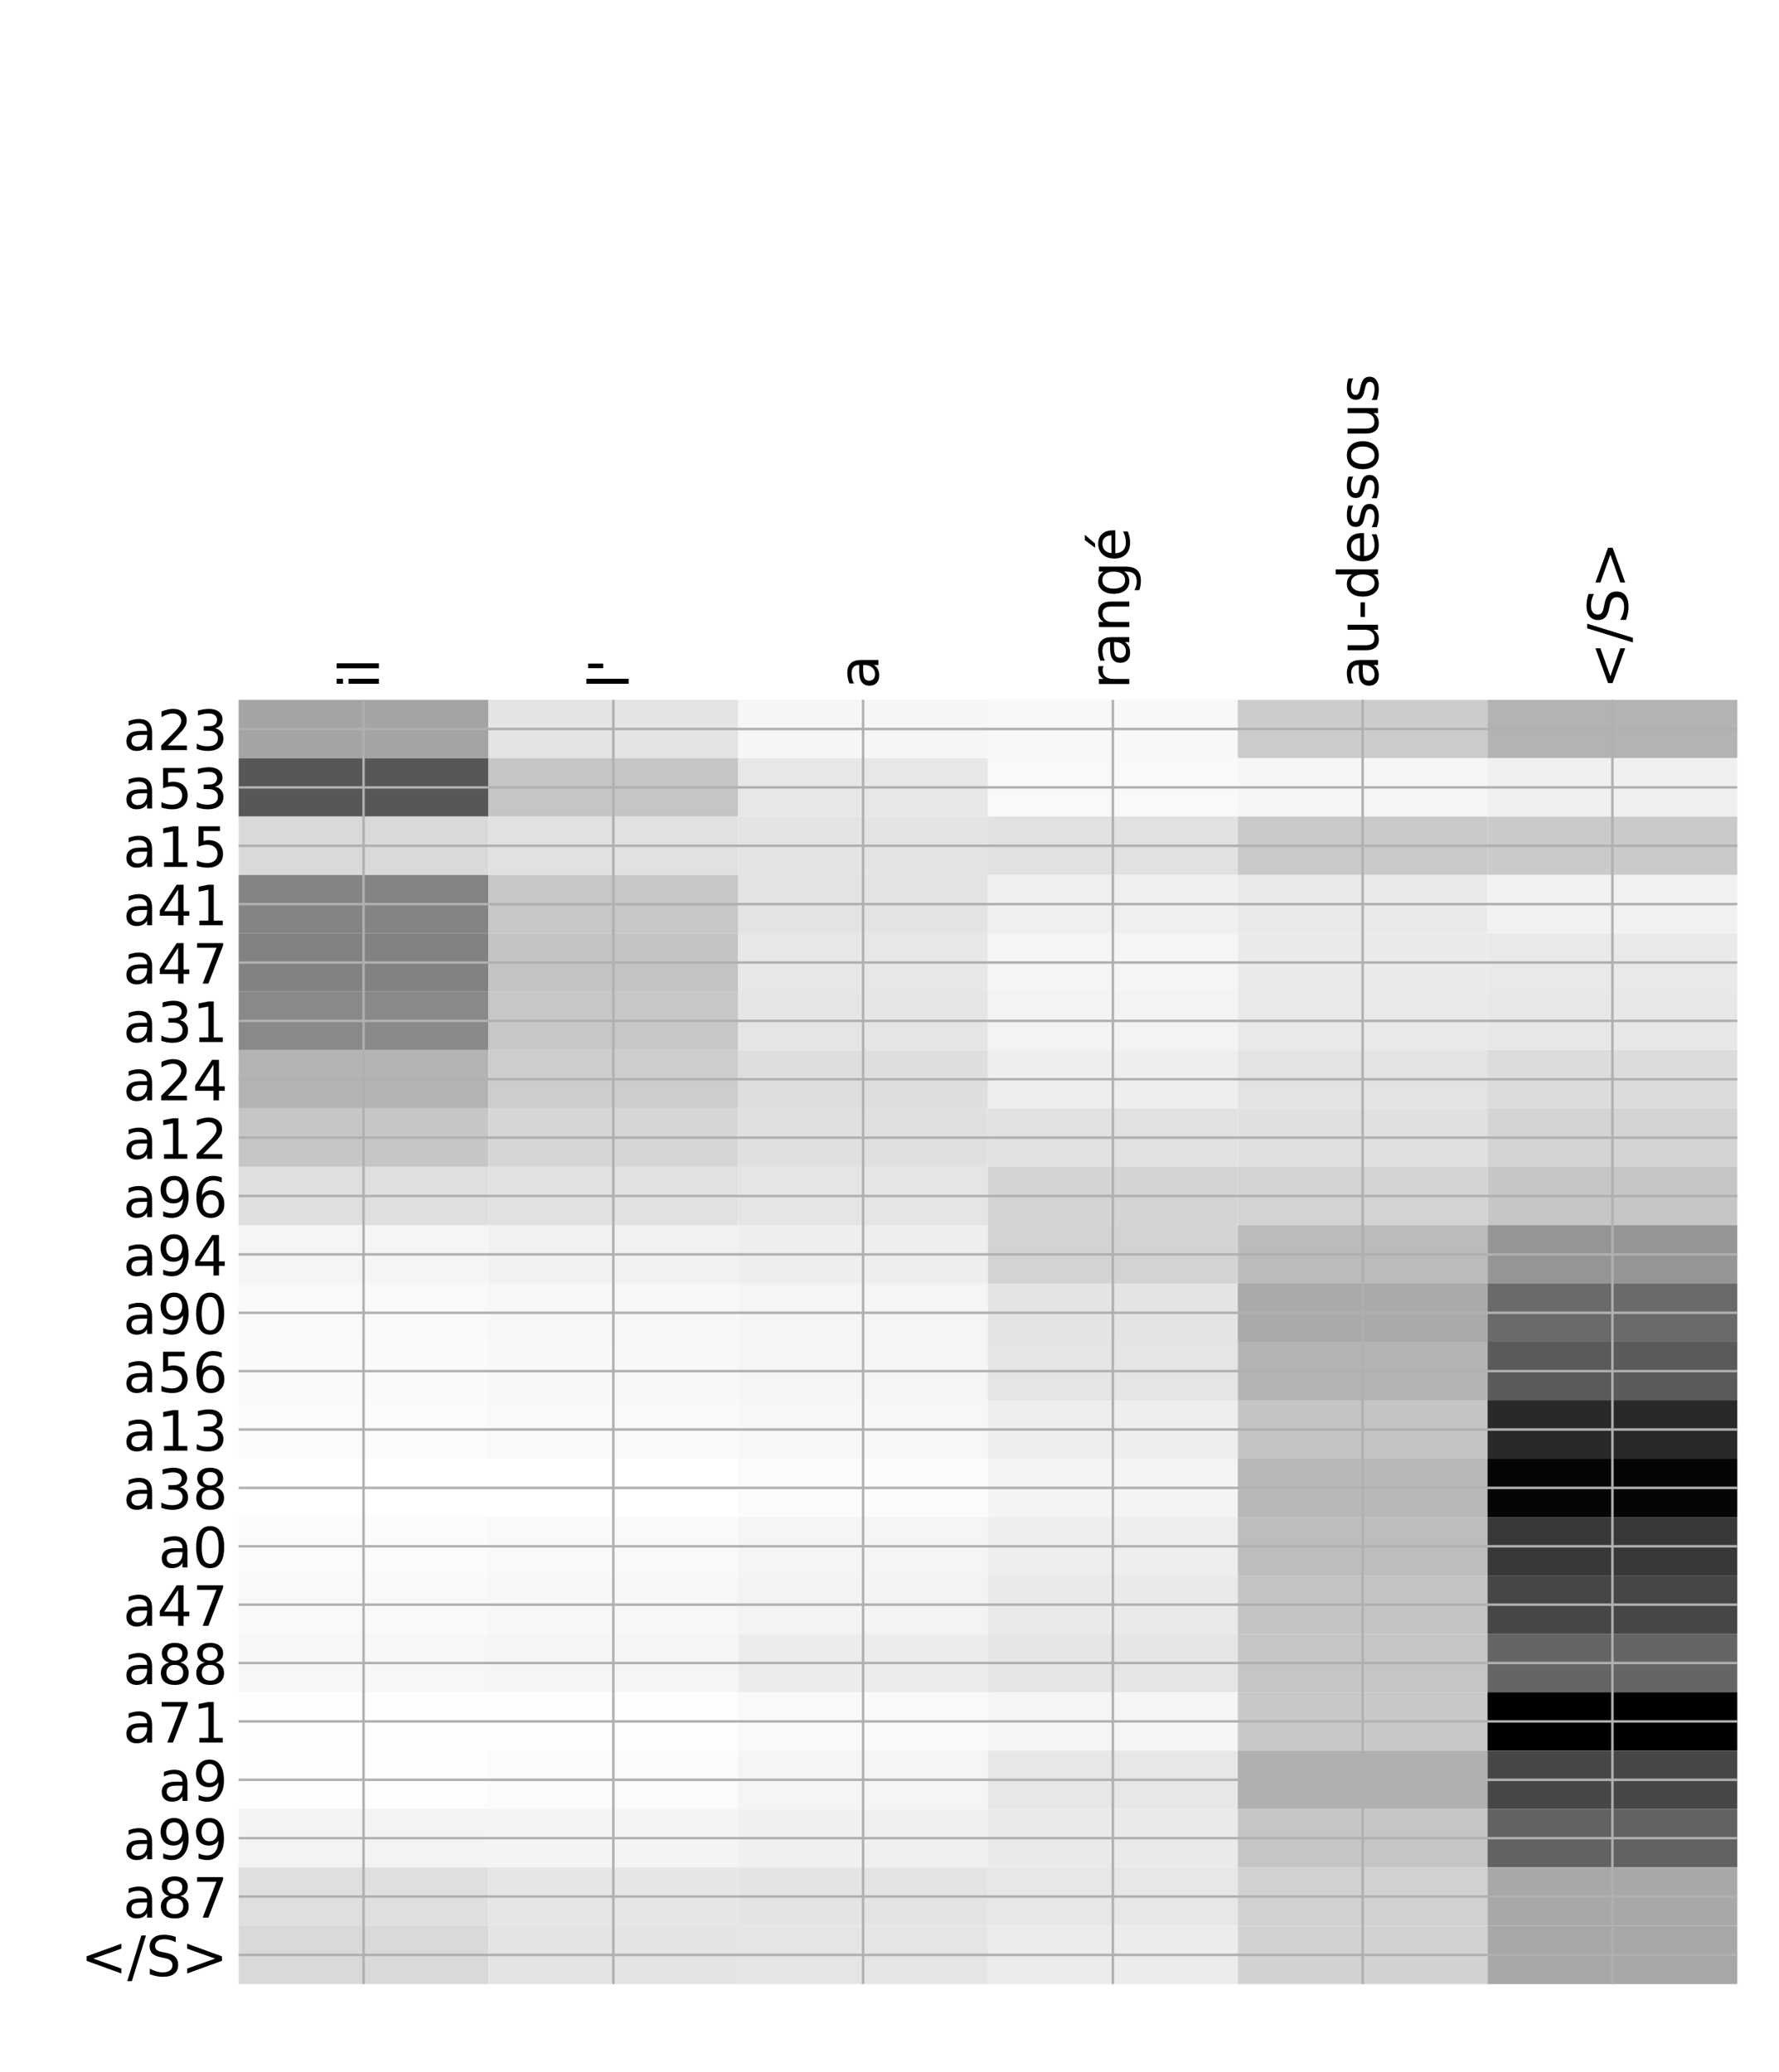 <?xml version="1.0" encoding="utf-8" standalone="no"?>
<!DOCTYPE svg PUBLIC "-//W3C//DTD SVG 1.1//EN"
  "http://www.w3.org/Graphics/SVG/1.1/DTD/svg11.dtd">
<!-- Created with matplotlib (http://matplotlib.org/) -->
<svg height="671pt" version="1.1" viewBox="0 0 576 671" width="576pt" xmlns="http://www.w3.org/2000/svg" xmlns:xlink="http://www.w3.org/1999/xlink">
 <defs>
  <style type="text/css">
*{stroke-linecap:butt;stroke-linejoin:round;}
  </style>
 </defs>
 <g id="figure_1">
  <g id="patch_1">
   <path d="M 0 672 
L 576 672 
L 576 0 
L 0 0 
z
" style="fill:#ffffff;"/>
  </g>
  <g id="axes_1">
   <g id="PolyCollection_1">
    <path clip-path="url(#pf53c3e0d18)" d="M 77.275 226.606 
L 77.275 245.508 
L 158.146 245.508 
L 158.146 226.606 
L 77.275 226.606 
z
" style="fill:#a4a4a4;"/>
    <path clip-path="url(#pf53c3e0d18)" d="M 158.146 226.606 
L 158.146 245.508 
L 239.017 245.508 
L 239.017 226.606 
L 158.146 226.606 
z
" style="fill:#e4e4e4;"/>
    <path clip-path="url(#pf53c3e0d18)" d="M 239.017 226.606 
L 239.017 245.508 
L 319.887 245.508 
L 319.887 226.606 
L 239.017 226.606 
z
" style="fill:#f6f6f6;"/>
    <path clip-path="url(#pf53c3e0d18)" d="M 319.887 226.606 
L 319.887 245.508 
L 400.758 245.508 
L 400.758 226.606 
L 319.887 226.606 
z
" style="fill:#f8f8f8;"/>
    <path clip-path="url(#pf53c3e0d18)" d="M 400.758 226.606 
L 400.758 245.508 
L 481.629 245.508 
L 481.629 226.606 
L 400.758 226.606 
z
" style="fill:#cccccc;"/>
    <path clip-path="url(#pf53c3e0d18)" d="M 481.629 226.606 
L 481.629 245.508 
L 562.5 245.508 
L 562.5 226.606 
L 481.629 226.606 
z
" style="fill:#b3b3b3;"/>
    <path clip-path="url(#pf53c3e0d18)" d="M 77.275 245.508 
L 77.275 264.411 
L 158.146 264.411 
L 158.146 245.508 
L 77.275 245.508 
z
" style="fill:#575757;"/>
    <path clip-path="url(#pf53c3e0d18)" d="M 158.146 245.508 
L 158.146 264.411 
L 239.017 264.411 
L 239.017 245.508 
L 158.146 245.508 
z
" style="fill:#c5c5c5;"/>
    <path clip-path="url(#pf53c3e0d18)" d="M 239.017 245.508 
L 239.017 264.411 
L 319.887 264.411 
L 319.887 245.508 
L 239.017 245.508 
z
" style="fill:#e7e7e7;"/>
    <path clip-path="url(#pf53c3e0d18)" d="M 319.887 245.508 
L 319.887 264.411 
L 400.758 264.411 
L 400.758 245.508 
L 319.887 245.508 
z
" style="fill:#f9f9f9;"/>
    <path clip-path="url(#pf53c3e0d18)" d="M 400.758 245.508 
L 400.758 264.411 
L 481.629 264.411 
L 481.629 245.508 
L 400.758 245.508 
z
" style="fill:#f6f6f6;"/>
    <path clip-path="url(#pf53c3e0d18)" d="M 481.629 245.508 
L 481.629 264.411 
L 562.5 264.411 
L 562.5 245.508 
L 481.629 245.508 
z
" style="fill:#f0f0f0;"/>
    <path clip-path="url(#pf53c3e0d18)" d="M 77.275 264.411 
L 77.275 283.313 
L 158.146 283.313 
L 158.146 264.411 
L 77.275 264.411 
z
" style="fill:#d9d9d9;"/>
    <path clip-path="url(#pf53c3e0d18)" d="M 158.146 264.411 
L 158.146 283.313 
L 239.017 283.313 
L 239.017 264.411 
L 158.146 264.411 
z
" style="fill:#e1e1e1;"/>
    <path clip-path="url(#pf53c3e0d18)" d="M 239.017 264.411 
L 239.017 283.313 
L 319.887 283.313 
L 319.887 264.411 
L 239.017 264.411 
z
" style="fill:#e4e4e4;"/>
    <path clip-path="url(#pf53c3e0d18)" d="M 319.887 264.411 
L 319.887 283.313 
L 400.758 283.313 
L 400.758 264.411 
L 319.887 264.411 
z
" style="fill:#e1e1e1;"/>
    <path clip-path="url(#pf53c3e0d18)" d="M 400.758 264.411 
L 400.758 283.313 
L 481.629 283.313 
L 481.629 264.411 
L 400.758 264.411 
z
" style="fill:#c9c9c9;"/>
    <path clip-path="url(#pf53c3e0d18)" d="M 481.629 264.411 
L 481.629 283.313 
L 562.5 283.313 
L 562.5 264.411 
L 481.629 264.411 
z
" style="fill:#cacaca;"/>
    <path clip-path="url(#pf53c3e0d18)" d="M 77.275 283.313 
L 77.275 302.215 
L 158.146 302.215 
L 158.146 283.313 
L 77.275 283.313 
z
" style="fill:#848484;"/>
    <path clip-path="url(#pf53c3e0d18)" d="M 158.146 283.313 
L 158.146 302.215 
L 239.017 302.215 
L 239.017 283.313 
L 158.146 283.313 
z
" style="fill:#c7c7c7;"/>
    <path clip-path="url(#pf53c3e0d18)" d="M 239.017 283.313 
L 239.017 302.215 
L 319.887 302.215 
L 319.887 283.313 
L 239.017 283.313 
z
" style="fill:#e3e3e3;"/>
    <path clip-path="url(#pf53c3e0d18)" d="M 319.887 283.313 
L 319.887 302.215 
L 400.758 302.215 
L 400.758 283.313 
L 319.887 283.313 
z
" style="fill:#efefef;"/>
    <path clip-path="url(#pf53c3e0d18)" d="M 400.758 283.313 
L 400.758 302.215 
L 481.629 302.215 
L 481.629 283.313 
L 400.758 283.313 
z
" style="fill:#e9e9e9;"/>
    <path clip-path="url(#pf53c3e0d18)" d="M 481.629 283.313 
L 481.629 302.215 
L 562.5 302.215 
L 562.5 283.313 
L 481.629 283.313 
z
" style="fill:#f1f1f1;"/>
    <path clip-path="url(#pf53c3e0d18)" d="M 77.275 302.215 
L 77.275 321.118 
L 158.146 321.118 
L 158.146 302.215 
L 77.275 302.215 
z
" style="fill:#828282;"/>
    <path clip-path="url(#pf53c3e0d18)" d="M 158.146 302.215 
L 158.146 321.118 
L 239.017 321.118 
L 239.017 302.215 
L 158.146 302.215 
z
" style="fill:#c4c4c4;"/>
    <path clip-path="url(#pf53c3e0d18)" d="M 239.017 302.215 
L 239.017 321.118 
L 319.887 321.118 
L 319.887 302.215 
L 239.017 302.215 
z
" style="fill:#e7e7e7;"/>
    <path clip-path="url(#pf53c3e0d18)" d="M 319.887 302.215 
L 319.887 321.118 
L 400.758 321.118 
L 400.758 302.215 
L 319.887 302.215 
z
" style="fill:#f5f5f5;"/>
    <path clip-path="url(#pf53c3e0d18)" d="M 400.758 302.215 
L 400.758 321.118 
L 481.629 321.118 
L 481.629 302.215 
L 400.758 302.215 
z
" style="fill:#eaeaea;"/>
    <path clip-path="url(#pf53c3e0d18)" d="M 481.629 302.215 
L 481.629 321.118 
L 562.5 321.118 
L 562.5 302.215 
L 481.629 302.215 
z
" style="fill:#e9e9e9;"/>
    <path clip-path="url(#pf53c3e0d18)" d="M 77.275 321.118 
L 77.275 340.02 
L 158.146 340.02 
L 158.146 321.118 
L 77.275 321.118 
z
" style="fill:#898989;"/>
    <path clip-path="url(#pf53c3e0d18)" d="M 158.146 321.118 
L 158.146 340.02 
L 239.017 340.02 
L 239.017 321.118 
L 158.146 321.118 
z
" style="fill:#c7c7c7;"/>
    <path clip-path="url(#pf53c3e0d18)" d="M 239.017 321.118 
L 239.017 340.02 
L 319.887 340.02 
L 319.887 321.118 
L 239.017 321.118 
z
" style="fill:#e5e5e5;"/>
    <path clip-path="url(#pf53c3e0d18)" d="M 319.887 321.118 
L 319.887 340.02 
L 400.758 340.02 
L 400.758 321.118 
L 319.887 321.118 
z
" style="fill:#f3f3f3;"/>
    <path clip-path="url(#pf53c3e0d18)" d="M 400.758 321.118 
L 400.758 340.02 
L 481.629 340.02 
L 481.629 321.118 
L 400.758 321.118 
z
" style="fill:#e9e9e9;"/>
    <path clip-path="url(#pf53c3e0d18)" d="M 481.629 321.118 
L 481.629 340.02 
L 562.5 340.02 
L 562.5 321.118 
L 481.629 321.118 
z
" style="fill:#e7e7e7;"/>
    <path clip-path="url(#pf53c3e0d18)" d="M 77.275 340.02 
L 77.275 358.923 
L 158.146 358.923 
L 158.146 340.02 
L 77.275 340.02 
z
" style="fill:#b4b4b4;"/>
    <path clip-path="url(#pf53c3e0d18)" d="M 158.146 340.02 
L 158.146 358.923 
L 239.017 358.923 
L 239.017 340.02 
L 158.146 340.02 
z
" style="fill:#cdcdcd;"/>
    <path clip-path="url(#pf53c3e0d18)" d="M 239.017 340.02 
L 239.017 358.923 
L 319.887 358.923 
L 319.887 340.02 
L 239.017 340.02 
z
" style="fill:#dedede;"/>
    <path clip-path="url(#pf53c3e0d18)" d="M 319.887 340.02 
L 319.887 358.923 
L 400.758 358.923 
L 400.758 340.02 
L 319.887 340.02 
z
" style="fill:#eeeeee;"/>
    <path clip-path="url(#pf53c3e0d18)" d="M 400.758 340.02 
L 400.758 358.923 
L 481.629 358.923 
L 481.629 340.02 
L 400.758 340.02 
z
" style="fill:#e3e3e3;"/>
    <path clip-path="url(#pf53c3e0d18)" d="M 481.629 340.02 
L 481.629 358.923 
L 562.5 358.923 
L 562.5 340.02 
L 481.629 340.02 
z
" style="fill:#dcdcdc;"/>
    <path clip-path="url(#pf53c3e0d18)" d="M 77.275 358.923 
L 77.275 377.825 
L 158.146 377.825 
L 158.146 358.923 
L 77.275 358.923 
z
" style="fill:#c6c6c6;"/>
    <path clip-path="url(#pf53c3e0d18)" d="M 158.146 358.923 
L 158.146 377.825 
L 239.017 377.825 
L 239.017 358.923 
L 158.146 358.923 
z
" style="fill:#d6d6d6;"/>
    <path clip-path="url(#pf53c3e0d18)" d="M 239.017 358.923 
L 239.017 377.825 
L 319.887 377.825 
L 319.887 358.923 
L 239.017 358.923 
z
" style="fill:#e0e0e0;"/>
    <path clip-path="url(#pf53c3e0d18)" d="M 319.887 358.923 
L 319.887 377.825 
L 400.758 377.825 
L 400.758 358.923 
L 319.887 358.923 
z
" style="fill:#e1e1e1;"/>
    <path clip-path="url(#pf53c3e0d18)" d="M 400.758 358.923 
L 400.758 377.825 
L 481.629 377.825 
L 481.629 358.923 
L 400.758 358.923 
z
" style="fill:#e0e0e0;"/>
    <path clip-path="url(#pf53c3e0d18)" d="M 481.629 358.923 
L 481.629 377.825 
L 562.5 377.825 
L 562.5 358.923 
L 481.629 358.923 
z
" style="fill:#d4d4d4;"/>
    <path clip-path="url(#pf53c3e0d18)" d="M 77.275 377.825 
L 77.275 396.728 
L 158.146 396.728 
L 158.146 377.825 
L 77.275 377.825 
z
" style="fill:#dfdfdf;"/>
    <path clip-path="url(#pf53c3e0d18)" d="M 158.146 377.825 
L 158.146 396.728 
L 239.017 396.728 
L 239.017 377.825 
L 158.146 377.825 
z
" style="fill:#e1e1e1;"/>
    <path clip-path="url(#pf53c3e0d18)" d="M 239.017 377.825 
L 239.017 396.728 
L 319.887 396.728 
L 319.887 377.825 
L 239.017 377.825 
z
" style="fill:#e5e5e5;"/>
    <path clip-path="url(#pf53c3e0d18)" d="M 319.887 377.825 
L 319.887 396.728 
L 400.758 396.728 
L 400.758 377.825 
L 319.887 377.825 
z
" style="fill:#d4d4d4;"/>
    <path clip-path="url(#pf53c3e0d18)" d="M 400.758 377.825 
L 400.758 396.728 
L 481.629 396.728 
L 481.629 377.825 
L 400.758 377.825 
z
" style="fill:#d3d3d3;"/>
    <path clip-path="url(#pf53c3e0d18)" d="M 481.629 377.825 
L 481.629 396.728 
L 562.5 396.728 
L 562.5 377.825 
L 481.629 377.825 
z
" style="fill:#c6c6c6;"/>
    <path clip-path="url(#pf53c3e0d18)" d="M 77.275 396.728 
L 77.275 415.63 
L 158.146 415.63 
L 158.146 396.728 
L 77.275 396.728 
z
" style="fill:#f5f5f5;"/>
    <path clip-path="url(#pf53c3e0d18)" d="M 158.146 396.728 
L 158.146 415.63 
L 239.017 415.63 
L 239.017 396.728 
L 158.146 396.728 
z
" style="fill:#f1f1f1;"/>
    <path clip-path="url(#pf53c3e0d18)" d="M 239.017 396.728 
L 239.017 415.63 
L 319.887 415.63 
L 319.887 396.728 
L 239.017 396.728 
z
" style="fill:#eeeeee;"/>
    <path clip-path="url(#pf53c3e0d18)" d="M 319.887 396.728 
L 319.887 415.63 
L 400.758 415.63 
L 400.758 396.728 
L 319.887 396.728 
z
" style="fill:#d3d3d3;"/>
    <path clip-path="url(#pf53c3e0d18)" d="M 400.758 396.728 
L 400.758 415.63 
L 481.629 415.63 
L 481.629 396.728 
L 400.758 396.728 
z
" style="fill:#bbbbbb;"/>
    <path clip-path="url(#pf53c3e0d18)" d="M 481.629 396.728 
L 481.629 415.63 
L 562.5 415.63 
L 562.5 396.728 
L 481.629 396.728 
z
" style="fill:#959595;"/>
    <path clip-path="url(#pf53c3e0d18)" d="M 77.275 415.63 
L 77.275 434.533 
L 158.146 434.533 
L 158.146 415.63 
L 77.275 415.63 
z
" style="fill:#f9f9f9;"/>
    <path clip-path="url(#pf53c3e0d18)" d="M 158.146 415.63 
L 158.146 434.533 
L 239.017 434.533 
L 239.017 415.63 
L 158.146 415.63 
z
" style="fill:#f7f7f7;"/>
    <path clip-path="url(#pf53c3e0d18)" d="M 239.017 415.63 
L 239.017 434.533 
L 319.887 434.533 
L 319.887 415.63 
L 239.017 415.63 
z
" style="fill:#f5f5f5;"/>
    <path clip-path="url(#pf53c3e0d18)" d="M 319.887 415.63 
L 319.887 434.533 
L 400.758 434.533 
L 400.758 415.63 
L 319.887 415.63 
z
" style="fill:#e4e4e4;"/>
    <path clip-path="url(#pf53c3e0d18)" d="M 400.758 415.63 
L 400.758 434.533 
L 481.629 434.533 
L 481.629 415.63 
L 400.758 415.63 
z
" style="fill:#aaaaaa;"/>
    <path clip-path="url(#pf53c3e0d18)" d="M 481.629 415.63 
L 481.629 434.533 
L 562.5 434.533 
L 562.5 415.63 
L 481.629 415.63 
z
" style="fill:#6a6a6a;"/>
    <path clip-path="url(#pf53c3e0d18)" d="M 77.275 434.533 
L 77.275 453.435 
L 158.146 453.435 
L 158.146 434.533 
L 77.275 434.533 
z
" style="fill:#fafafa;"/>
    <path clip-path="url(#pf53c3e0d18)" d="M 158.146 434.533 
L 158.146 453.435 
L 239.017 453.435 
L 239.017 434.533 
L 158.146 434.533 
z
" style="fill:#f8f8f8;"/>
    <path clip-path="url(#pf53c3e0d18)" d="M 239.017 434.533 
L 239.017 453.435 
L 319.887 453.435 
L 319.887 434.533 
L 239.017 434.533 
z
" style="fill:#f5f5f5;"/>
    <path clip-path="url(#pf53c3e0d18)" d="M 319.887 434.533 
L 319.887 453.435 
L 400.758 453.435 
L 400.758 434.533 
L 319.887 434.533 
z
" style="fill:#e5e5e5;"/>
    <path clip-path="url(#pf53c3e0d18)" d="M 400.758 434.533 
L 400.758 453.435 
L 481.629 453.435 
L 481.629 434.533 
L 400.758 434.533 
z
" style="fill:#b4b4b4;"/>
    <path clip-path="url(#pf53c3e0d18)" d="M 481.629 434.533 
L 481.629 453.435 
L 562.5 453.435 
L 562.5 434.533 
L 481.629 434.533 
z
" style="fill:#5a5a5a;"/>
    <path clip-path="url(#pf53c3e0d18)" d="M 77.275 453.435 
L 77.275 472.338 
L 158.146 472.338 
L 158.146 453.435 
L 77.275 453.435 
z
" style="fill:#fbfbfb;"/>
    <path clip-path="url(#pf53c3e0d18)" d="M 158.146 453.435 
L 158.146 472.338 
L 239.017 472.338 
L 239.017 453.435 
L 158.146 453.435 
z
" style="fill:#f9f9f9;"/>
    <path clip-path="url(#pf53c3e0d18)" d="M 239.017 453.435 
L 239.017 472.338 
L 319.887 472.338 
L 319.887 453.435 
L 239.017 453.435 
z
" style="fill:#f7f7f7;"/>
    <path clip-path="url(#pf53c3e0d18)" d="M 319.887 453.435 
L 319.887 472.338 
L 400.758 472.338 
L 400.758 453.435 
L 319.887 453.435 
z
" style="fill:#eeeeee;"/>
    <path clip-path="url(#pf53c3e0d18)" d="M 400.758 453.435 
L 400.758 472.338 
L 481.629 472.338 
L 481.629 453.435 
L 400.758 453.435 
z
" style="fill:#c4c4c4;"/>
    <path clip-path="url(#pf53c3e0d18)" d="M 481.629 453.435 
L 481.629 472.338 
L 562.5 472.338 
L 562.5 453.435 
L 481.629 453.435 
z
" style="fill:#292929;"/>
    <path clip-path="url(#pf53c3e0d18)" d="M 77.275 472.338 
L 77.275 491.24 
L 158.146 491.24 
L 158.146 472.338 
L 77.275 472.338 
z
" style="fill:#ffffff;"/>
    <path clip-path="url(#pf53c3e0d18)" d="M 158.146 472.338 
L 158.146 491.24 
L 239.017 491.24 
L 239.017 472.338 
L 158.146 472.338 
z
" style="fill:#ffffff;"/>
    <path clip-path="url(#pf53c3e0d18)" d="M 239.017 472.338 
L 239.017 491.24 
L 319.887 491.24 
L 319.887 472.338 
L 239.017 472.338 
z
" style="fill:#fcfcfc;"/>
    <path clip-path="url(#pf53c3e0d18)" d="M 319.887 472.338 
L 319.887 491.24 
L 400.758 491.24 
L 400.758 472.338 
L 319.887 472.338 
z
" style="fill:#f4f4f4;"/>
    <path clip-path="url(#pf53c3e0d18)" d="M 400.758 472.338 
L 400.758 491.24 
L 481.629 491.24 
L 481.629 472.338 
L 400.758 472.338 
z
" style="fill:#b8b8b8;"/>
    <path clip-path="url(#pf53c3e0d18)" d="M 481.629 472.338 
L 481.629 491.24 
L 562.5 491.24 
L 562.5 472.338 
L 481.629 472.338 
z
" style="fill:#050505;"/>
    <path clip-path="url(#pf53c3e0d18)" d="M 77.275 491.24 
L 77.275 510.143 
L 158.146 510.143 
L 158.146 491.24 
L 77.275 491.24 
z
" style="fill:#fbfbfb;"/>
    <path clip-path="url(#pf53c3e0d18)" d="M 158.146 491.24 
L 158.146 510.143 
L 239.017 510.143 
L 239.017 491.24 
L 158.146 491.24 
z
" style="fill:#f9f9f9;"/>
    <path clip-path="url(#pf53c3e0d18)" d="M 239.017 491.24 
L 239.017 510.143 
L 319.887 510.143 
L 319.887 491.24 
L 239.017 491.24 
z
" style="fill:#f5f5f5;"/>
    <path clip-path="url(#pf53c3e0d18)" d="M 319.887 491.24 
L 319.887 510.143 
L 400.758 510.143 
L 400.758 491.24 
L 319.887 491.24 
z
" style="fill:#eeeeee;"/>
    <path clip-path="url(#pf53c3e0d18)" d="M 400.758 491.24 
L 400.758 510.143 
L 481.629 510.143 
L 481.629 491.24 
L 400.758 491.24 
z
" style="fill:#bdbdbd;"/>
    <path clip-path="url(#pf53c3e0d18)" d="M 481.629 491.24 
L 481.629 510.143 
L 562.5 510.143 
L 562.5 491.24 
L 481.629 491.24 
z
" style="fill:#383838;"/>
    <path clip-path="url(#pf53c3e0d18)" d="M 77.275 510.143 
L 77.275 529.045 
L 158.146 529.045 
L 158.146 510.143 
L 77.275 510.143 
z
" style="fill:#f9f9f9;"/>
    <path clip-path="url(#pf53c3e0d18)" d="M 158.146 510.143 
L 158.146 529.045 
L 239.017 529.045 
L 239.017 510.143 
L 158.146 510.143 
z
" style="fill:#f7f7f7;"/>
    <path clip-path="url(#pf53c3e0d18)" d="M 239.017 510.143 
L 239.017 529.045 
L 319.887 529.045 
L 319.887 510.143 
L 239.017 510.143 
z
" style="fill:#f3f3f3;"/>
    <path clip-path="url(#pf53c3e0d18)" d="M 319.887 510.143 
L 319.887 529.045 
L 400.758 529.045 
L 400.758 510.143 
L 319.887 510.143 
z
" style="fill:#eaeaea;"/>
    <path clip-path="url(#pf53c3e0d18)" d="M 400.758 510.143 
L 400.758 529.045 
L 481.629 529.045 
L 481.629 510.143 
L 400.758 510.143 
z
" style="fill:#c4c4c4;"/>
    <path clip-path="url(#pf53c3e0d18)" d="M 481.629 510.143 
L 481.629 529.045 
L 562.5 529.045 
L 562.5 510.143 
L 481.629 510.143 
z
" style="fill:#464646;"/>
    <path clip-path="url(#pf53c3e0d18)" d="M 77.275 529.045 
L 77.275 547.948 
L 158.146 547.948 
L 158.146 529.045 
L 77.275 529.045 
z
" style="fill:#f7f7f7;"/>
    <path clip-path="url(#pf53c3e0d18)" d="M 158.146 529.045 
L 158.146 547.948 
L 239.017 547.948 
L 239.017 529.045 
L 158.146 529.045 
z
" style="fill:#f5f5f5;"/>
    <path clip-path="url(#pf53c3e0d18)" d="M 239.017 529.045 
L 239.017 547.948 
L 319.887 547.948 
L 319.887 529.045 
L 239.017 529.045 
z
" style="fill:#ececec;"/>
    <path clip-path="url(#pf53c3e0d18)" d="M 319.887 529.045 
L 319.887 547.948 
L 400.758 547.948 
L 400.758 529.045 
L 319.887 529.045 
z
" style="fill:#e6e6e6;"/>
    <path clip-path="url(#pf53c3e0d18)" d="M 400.758 529.045 
L 400.758 547.948 
L 481.629 547.948 
L 481.629 529.045 
L 400.758 529.045 
z
" style="fill:#c5c5c5;"/>
    <path clip-path="url(#pf53c3e0d18)" d="M 481.629 529.045 
L 481.629 547.948 
L 562.5 547.948 
L 562.5 529.045 
L 481.629 529.045 
z
" style="fill:#656565;"/>
    <path clip-path="url(#pf53c3e0d18)" d="M 77.275 547.948 
L 77.275 566.85 
L 158.146 566.85 
L 158.146 547.948 
L 77.275 547.948 
z
" style="fill:#fefefe;"/>
    <path clip-path="url(#pf53c3e0d18)" d="M 158.146 547.948 
L 158.146 566.85 
L 239.017 566.85 
L 239.017 547.948 
L 158.146 547.948 
z
" style="fill:#fdfdfd;"/>
    <path clip-path="url(#pf53c3e0d18)" d="M 239.017 547.948 
L 239.017 566.85 
L 319.887 566.85 
L 319.887 547.948 
L 239.017 547.948 
z
" style="fill:#f9f9f9;"/>
    <path clip-path="url(#pf53c3e0d18)" d="M 319.887 547.948 
L 319.887 566.85 
L 400.758 566.85 
L 400.758 547.948 
L 319.887 547.948 
z
" style="fill:#f5f5f5;"/>
    <path clip-path="url(#pf53c3e0d18)" d="M 400.758 547.948 
L 400.758 566.85 
L 481.629 566.85 
L 481.629 547.948 
L 400.758 547.948 
z
" style="fill:#c8c8c8;"/>
    <path clip-path="url(#pf53c3e0d18)" d="M 481.629 547.948 
L 481.629 566.85 
L 562.5 566.85 
L 562.5 547.948 
L 481.629 547.948 
z
"/>
    <path clip-path="url(#pf53c3e0d18)" d="M 77.275 566.85 
L 77.275 585.753 
L 158.146 585.753 
L 158.146 566.85 
L 77.275 566.85 
z
" style="fill:#fdfdfd;"/>
    <path clip-path="url(#pf53c3e0d18)" d="M 158.146 566.85 
L 158.146 585.753 
L 239.017 585.753 
L 239.017 566.85 
L 158.146 566.85 
z
" style="fill:#fbfbfb;"/>
    <path clip-path="url(#pf53c3e0d18)" d="M 239.017 566.85 
L 239.017 585.753 
L 319.887 585.753 
L 319.887 566.85 
L 239.017 566.85 
z
" style="fill:#f5f5f5;"/>
    <path clip-path="url(#pf53c3e0d18)" d="M 319.887 566.85 
L 319.887 585.753 
L 400.758 585.753 
L 400.758 566.85 
L 319.887 566.85 
z
" style="fill:#e7e7e7;"/>
    <path clip-path="url(#pf53c3e0d18)" d="M 400.758 566.85 
L 400.758 585.753 
L 481.629 585.753 
L 481.629 566.85 
L 400.758 566.85 
z
" style="fill:#b0b0b0;"/>
    <path clip-path="url(#pf53c3e0d18)" d="M 481.629 566.85 
L 481.629 585.753 
L 562.5 585.753 
L 562.5 566.85 
L 481.629 566.85 
z
" style="fill:#474747;"/>
    <path clip-path="url(#pf53c3e0d18)" d="M 77.275 585.753 
L 77.275 604.655 
L 158.146 604.655 
L 158.146 585.753 
L 77.275 585.753 
z
" style="fill:#f3f3f3;"/>
    <path clip-path="url(#pf53c3e0d18)" d="M 158.146 585.753 
L 158.146 604.655 
L 239.017 604.655 
L 239.017 585.753 
L 158.146 585.753 
z
" style="fill:#f4f4f4;"/>
    <path clip-path="url(#pf53c3e0d18)" d="M 239.017 585.753 
L 239.017 604.655 
L 319.887 604.655 
L 319.887 585.753 
L 239.017 585.753 
z
" style="fill:#f0f0f0;"/>
    <path clip-path="url(#pf53c3e0d18)" d="M 319.887 585.753 
L 319.887 604.655 
L 400.758 604.655 
L 400.758 585.753 
L 319.887 585.753 
z
" style="fill:#eaeaea;"/>
    <path clip-path="url(#pf53c3e0d18)" d="M 400.758 585.753 
L 400.758 604.655 
L 481.629 604.655 
L 481.629 585.753 
L 400.758 585.753 
z
" style="fill:#c5c5c5;"/>
    <path clip-path="url(#pf53c3e0d18)" d="M 481.629 585.753 
L 481.629 604.655 
L 562.5 604.655 
L 562.5 585.753 
L 481.629 585.753 
z
" style="fill:#626262;"/>
    <path clip-path="url(#pf53c3e0d18)" d="M 77.275 604.655 
L 77.275 623.558 
L 158.146 623.558 
L 158.146 604.655 
L 77.275 604.655 
z
" style="fill:#dfdfdf;"/>
    <path clip-path="url(#pf53c3e0d18)" d="M 158.146 604.655 
L 158.146 623.558 
L 239.017 623.558 
L 239.017 604.655 
L 158.146 604.655 
z
" style="fill:#e6e6e6;"/>
    <path clip-path="url(#pf53c3e0d18)" d="M 239.017 604.655 
L 239.017 623.558 
L 319.887 623.558 
L 319.887 604.655 
L 239.017 604.655 
z
" style="fill:#e4e4e4;"/>
    <path clip-path="url(#pf53c3e0d18)" d="M 319.887 604.655 
L 319.887 623.558 
L 400.758 623.558 
L 400.758 604.655 
L 319.887 604.655 
z
" style="fill:#e7e7e7;"/>
    <path clip-path="url(#pf53c3e0d18)" d="M 400.758 604.655 
L 400.758 623.558 
L 481.629 623.558 
L 481.629 604.655 
L 400.758 604.655 
z
" style="fill:#d1d1d1;"/>
    <path clip-path="url(#pf53c3e0d18)" d="M 481.629 604.655 
L 481.629 623.558 
L 562.5 623.558 
L 562.5 604.655 
L 481.629 604.655 
z
" style="fill:#a8a8a8;"/>
    <path clip-path="url(#pf53c3e0d18)" d="M 77.275 623.558 
L 77.275 642.46 
L 158.146 642.46 
L 158.146 623.558 
L 77.275 623.558 
z
" style="fill:#d9d9d9;"/>
    <path clip-path="url(#pf53c3e0d18)" d="M 158.146 623.558 
L 158.146 642.46 
L 239.017 642.46 
L 239.017 623.558 
L 158.146 623.558 
z
" style="fill:#e4e4e4;"/>
    <path clip-path="url(#pf53c3e0d18)" d="M 239.017 623.558 
L 239.017 642.46 
L 319.887 642.46 
L 319.887 623.558 
L 239.017 623.558 
z
" style="fill:#e5e5e5;"/>
    <path clip-path="url(#pf53c3e0d18)" d="M 319.887 623.558 
L 319.887 642.46 
L 400.758 642.46 
L 400.758 623.558 
L 319.887 623.558 
z
" style="fill:#ececec;"/>
    <path clip-path="url(#pf53c3e0d18)" d="M 400.758 623.558 
L 400.758 642.46 
L 481.629 642.46 
L 481.629 623.558 
L 400.758 623.558 
z
" style="fill:#d2d2d2;"/>
    <path clip-path="url(#pf53c3e0d18)" d="M 481.629 623.558 
L 481.629 642.46 
L 562.5 642.46 
L 562.5 623.558 
L 481.629 623.558 
z
" style="fill:#a7a7a7;"/>
   </g>
   <g id="matplotlib.axis_1">
    <g id="xtick_1">
     <g id="line2d_1">
      <path clip-path="url(#pf53c3e0d18)" d="M 117.71 642.46 
L 117.71 226.606 
" style="fill:none;stroke:#b0b0b0;stroke-linecap:square;stroke-width:0.8;"/>
     </g>
     <g id="line2d_2"/>
     <g id="text_1">
      <!-- il -->
      <defs>
       <path d="M 9.422 54.688 
L 18.406 54.688 
L 18.406 0 
L 9.422 0 
z
M 9.422 75.984 
L 18.406 75.984 
L 18.406 64.594 
L 9.422 64.594 
z
" id="DejaVuSans-69"/>
       <path d="M 9.422 75.984 
L 18.406 75.984 
L 18.406 0 
L 9.422 0 
z
" id="DejaVuSans-6c"/>
      </defs>
      <g transform="translate(122.677 223.106)rotate(-90)scale(0.18 -0.18)">
       <use xlink:href="#DejaVuSans-69"/>
       <use x="27.783" xlink:href="#DejaVuSans-6c"/>
      </g>
     </g>
    </g>
    <g id="xtick_2">
     <g id="line2d_3">
      <path clip-path="url(#pf53c3e0d18)" d="M 198.581 642.46 
L 198.581 226.606 
" style="fill:none;stroke:#b0b0b0;stroke-linecap:square;stroke-width:0.8;"/>
     </g>
     <g id="line2d_4"/>
     <g id="text_2">
      <!-- l' -->
      <defs>
       <path d="M 17.922 72.906 
L 17.922 45.797 
L 9.625 45.797 
L 9.625 72.906 
z
" id="DejaVuSans-27"/>
      </defs>
      <g transform="translate(203.548 223.106)rotate(-90)scale(0.18 -0.18)">
       <use xlink:href="#DejaVuSans-6c"/>
       <use x="27.783" xlink:href="#DejaVuSans-27"/>
      </g>
     </g>
    </g>
    <g id="xtick_3">
     <g id="line2d_5">
      <path clip-path="url(#pf53c3e0d18)" d="M 279.452 642.46 
L 279.452 226.606 
" style="fill:none;stroke:#b0b0b0;stroke-linecap:square;stroke-width:0.8;"/>
     </g>
     <g id="line2d_6"/>
     <g id="text_3">
      <!-- a -->
      <defs>
       <path d="M 34.281 27.484 
Q 23.391 27.484 19.188 25 
Q 14.984 22.516 14.984 16.5 
Q 14.984 11.719 18.141 8.906 
Q 21.297 6.109 26.703 6.109 
Q 34.188 6.109 38.703 11.406 
Q 43.219 16.703 43.219 25.484 
L 43.219 27.484 
z
M 52.203 31.203 
L 52.203 0 
L 43.219 0 
L 43.219 8.297 
Q 40.141 3.328 35.547 0.953 
Q 30.953 -1.422 24.312 -1.422 
Q 15.922 -1.422 10.953 3.297 
Q 6 8.016 6 15.922 
Q 6 25.141 12.172 29.828 
Q 18.359 34.516 30.609 34.516 
L 43.219 34.516 
L 43.219 35.406 
Q 43.219 41.609 39.141 45 
Q 35.062 48.391 27.688 48.391 
Q 23 48.391 18.547 47.266 
Q 14.109 46.141 10.016 43.891 
L 10.016 52.203 
Q 14.938 54.109 19.578 55.047 
Q 24.219 56 28.609 56 
Q 40.484 56 46.344 49.844 
Q 52.203 43.703 52.203 31.203 
z
" id="DejaVuSans-61"/>
      </defs>
      <g transform="translate(284.419 223.106)rotate(-90)scale(0.18 -0.18)">
       <use xlink:href="#DejaVuSans-61"/>
      </g>
     </g>
    </g>
    <g id="xtick_4">
     <g id="line2d_7">
      <path clip-path="url(#pf53c3e0d18)" d="M 360.323 642.46 
L 360.323 226.606 
" style="fill:none;stroke:#b0b0b0;stroke-linecap:square;stroke-width:0.8;"/>
     </g>
     <g id="line2d_8"/>
     <g id="text_4">
      <!-- rangé -->
      <defs>
       <path d="M 41.109 46.297 
Q 39.594 47.172 37.812 47.578 
Q 36.031 48 33.891 48 
Q 26.266 48 22.188 43.047 
Q 18.109 38.094 18.109 28.812 
L 18.109 0 
L 9.078 0 
L 9.078 54.688 
L 18.109 54.688 
L 18.109 46.188 
Q 20.953 51.172 25.484 53.578 
Q 30.031 56 36.531 56 
Q 37.453 56 38.578 55.875 
Q 39.703 55.766 41.062 55.516 
z
" id="DejaVuSans-72"/>
       <path d="M 54.891 33.016 
L 54.891 0 
L 45.906 0 
L 45.906 32.719 
Q 45.906 40.484 42.875 44.328 
Q 39.844 48.188 33.797 48.188 
Q 26.516 48.188 22.312 43.547 
Q 18.109 38.922 18.109 30.906 
L 18.109 0 
L 9.078 0 
L 9.078 54.688 
L 18.109 54.688 
L 18.109 46.188 
Q 21.344 51.125 25.703 53.562 
Q 30.078 56 35.797 56 
Q 45.219 56 50.047 50.172 
Q 54.891 44.344 54.891 33.016 
z
" id="DejaVuSans-6e"/>
       <path d="M 45.406 27.984 
Q 45.406 37.75 41.375 43.109 
Q 37.359 48.484 30.078 48.484 
Q 22.859 48.484 18.828 43.109 
Q 14.797 37.75 14.797 27.984 
Q 14.797 18.266 18.828 12.891 
Q 22.859 7.516 30.078 7.516 
Q 37.359 7.516 41.375 12.891 
Q 45.406 18.266 45.406 27.984 
z
M 54.391 6.781 
Q 54.391 -7.172 48.188 -13.984 
Q 42 -20.797 29.203 -20.797 
Q 24.469 -20.797 20.266 -20.094 
Q 16.062 -19.391 12.109 -17.922 
L 12.109 -9.188 
Q 16.062 -11.328 19.922 -12.344 
Q 23.781 -13.375 27.781 -13.375 
Q 36.625 -13.375 41.016 -8.766 
Q 45.406 -4.156 45.406 5.172 
L 45.406 9.625 
Q 42.625 4.781 38.281 2.391 
Q 33.938 0 27.875 0 
Q 17.828 0 11.672 7.656 
Q 5.516 15.328 5.516 27.984 
Q 5.516 40.672 11.672 48.328 
Q 17.828 56 27.875 56 
Q 33.938 56 38.281 53.609 
Q 42.625 51.219 45.406 46.391 
L 45.406 54.688 
L 54.391 54.688 
z
" id="DejaVuSans-67"/>
       <path d="M 56.203 29.594 
L 56.203 25.203 
L 14.891 25.203 
Q 15.484 15.922 20.484 11.062 
Q 25.484 6.203 34.422 6.203 
Q 39.594 6.203 44.453 7.469 
Q 49.312 8.734 54.109 11.281 
L 54.109 2.781 
Q 49.266 0.734 44.188 -0.344 
Q 39.109 -1.422 33.891 -1.422 
Q 20.797 -1.422 13.156 6.188 
Q 5.516 13.812 5.516 26.812 
Q 5.516 40.234 12.766 48.109 
Q 20.016 56 32.328 56 
Q 43.359 56 49.781 48.891 
Q 56.203 41.797 56.203 29.594 
z
M 47.219 32.234 
Q 47.125 39.594 43.094 43.984 
Q 39.062 48.391 32.422 48.391 
Q 24.906 48.391 20.391 44.141 
Q 15.875 39.891 15.188 32.172 
z
M 38.531 79.984 
L 48.25 79.984 
L 32.344 61.625 
L 24.859 61.625 
z
" id="DejaVuSans-e9"/>
      </defs>
      <g transform="translate(365.65 223.106)rotate(-90)scale(0.18 -0.18)">
       <use xlink:href="#DejaVuSans-72"/>
       <use x="41.113" xlink:href="#DejaVuSans-61"/>
       <use x="102.393" xlink:href="#DejaVuSans-6e"/>
       <use x="165.771" xlink:href="#DejaVuSans-67"/>
       <use x="229.248" xlink:href="#DejaVuSans-e9"/>
      </g>
     </g>
    </g>
    <g id="xtick_5">
     <g id="line2d_9">
      <path clip-path="url(#pf53c3e0d18)" d="M 441.194 642.46 
L 441.194 226.606 
" style="fill:none;stroke:#b0b0b0;stroke-linecap:square;stroke-width:0.8;"/>
     </g>
     <g id="line2d_10"/>
     <g id="text_5">
      <!-- au-dessous -->
      <defs>
       <path d="M 8.5 21.578 
L 8.5 54.688 
L 17.484 54.688 
L 17.484 21.922 
Q 17.484 14.156 20.5 10.266 
Q 23.531 6.391 29.594 6.391 
Q 36.859 6.391 41.078 11.031 
Q 45.312 15.672 45.312 23.688 
L 45.312 54.688 
L 54.297 54.688 
L 54.297 0 
L 45.312 0 
L 45.312 8.406 
Q 42.047 3.422 37.719 1 
Q 33.406 -1.422 27.688 -1.422 
Q 18.266 -1.422 13.375 4.438 
Q 8.5 10.297 8.5 21.578 
z
M 31.109 56 
z
" id="DejaVuSans-75"/>
       <path d="M 4.891 31.391 
L 31.203 31.391 
L 31.203 23.391 
L 4.891 23.391 
z
" id="DejaVuSans-2d"/>
       <path d="M 45.406 46.391 
L 45.406 75.984 
L 54.391 75.984 
L 54.391 0 
L 45.406 0 
L 45.406 8.203 
Q 42.578 3.328 38.25 0.953 
Q 33.938 -1.422 27.875 -1.422 
Q 17.969 -1.422 11.734 6.484 
Q 5.516 14.406 5.516 27.297 
Q 5.516 40.188 11.734 48.094 
Q 17.969 56 27.875 56 
Q 33.938 56 38.25 53.625 
Q 42.578 51.266 45.406 46.391 
z
M 14.797 27.297 
Q 14.797 17.391 18.875 11.75 
Q 22.953 6.109 30.078 6.109 
Q 37.203 6.109 41.297 11.75 
Q 45.406 17.391 45.406 27.297 
Q 45.406 37.203 41.297 42.844 
Q 37.203 48.484 30.078 48.484 
Q 22.953 48.484 18.875 42.844 
Q 14.797 37.203 14.797 27.297 
z
" id="DejaVuSans-64"/>
       <path d="M 56.203 29.594 
L 56.203 25.203 
L 14.891 25.203 
Q 15.484 15.922 20.484 11.062 
Q 25.484 6.203 34.422 6.203 
Q 39.594 6.203 44.453 7.469 
Q 49.312 8.734 54.109 11.281 
L 54.109 2.781 
Q 49.266 0.734 44.188 -0.344 
Q 39.109 -1.422 33.891 -1.422 
Q 20.797 -1.422 13.156 6.188 
Q 5.516 13.812 5.516 26.812 
Q 5.516 40.234 12.766 48.109 
Q 20.016 56 32.328 56 
Q 43.359 56 49.781 48.891 
Q 56.203 41.797 56.203 29.594 
z
M 47.219 32.234 
Q 47.125 39.594 43.094 43.984 
Q 39.062 48.391 32.422 48.391 
Q 24.906 48.391 20.391 44.141 
Q 15.875 39.891 15.188 32.172 
z
" id="DejaVuSans-65"/>
       <path d="M 44.281 53.078 
L 44.281 44.578 
Q 40.484 46.531 36.375 47.5 
Q 32.281 48.484 27.875 48.484 
Q 21.188 48.484 17.844 46.438 
Q 14.5 44.391 14.5 40.281 
Q 14.5 37.156 16.891 35.375 
Q 19.281 33.594 26.516 31.984 
L 29.594 31.297 
Q 39.156 29.25 43.188 25.516 
Q 47.219 21.781 47.219 15.094 
Q 47.219 7.469 41.188 3.016 
Q 35.156 -1.422 24.609 -1.422 
Q 20.219 -1.422 15.453 -0.562 
Q 10.688 0.297 5.422 2 
L 5.422 11.281 
Q 10.406 8.688 15.234 7.391 
Q 20.062 6.109 24.812 6.109 
Q 31.156 6.109 34.562 8.281 
Q 37.984 10.453 37.984 14.406 
Q 37.984 18.062 35.516 20.016 
Q 33.062 21.969 24.703 23.781 
L 21.578 24.516 
Q 13.234 26.266 9.516 29.906 
Q 5.812 33.547 5.812 39.891 
Q 5.812 47.609 11.281 51.797 
Q 16.75 56 26.812 56 
Q 31.781 56 36.172 55.266 
Q 40.578 54.547 44.281 53.078 
z
" id="DejaVuSans-73"/>
       <path d="M 30.609 48.391 
Q 23.391 48.391 19.188 42.75 
Q 14.984 37.109 14.984 27.297 
Q 14.984 17.484 19.156 11.844 
Q 23.344 6.203 30.609 6.203 
Q 37.797 6.203 41.984 11.859 
Q 46.188 17.531 46.188 27.297 
Q 46.188 37.016 41.984 42.703 
Q 37.797 48.391 30.609 48.391 
z
M 30.609 56 
Q 42.328 56 49.016 48.375 
Q 55.719 40.766 55.719 27.297 
Q 55.719 13.875 49.016 6.219 
Q 42.328 -1.422 30.609 -1.422 
Q 18.844 -1.422 12.172 6.219 
Q 5.516 13.875 5.516 27.297 
Q 5.516 40.766 12.172 48.375 
Q 18.844 56 30.609 56 
z
" id="DejaVuSans-6f"/>
      </defs>
      <g transform="translate(446.161 223.106)rotate(-90)scale(0.18 -0.18)">
       <use xlink:href="#DejaVuSans-61"/>
       <use x="61.279" xlink:href="#DejaVuSans-75"/>
       <use x="124.658" xlink:href="#DejaVuSans-2d"/>
       <use x="160.742" xlink:href="#DejaVuSans-64"/>
       <use x="224.219" xlink:href="#DejaVuSans-65"/>
       <use x="285.742" xlink:href="#DejaVuSans-73"/>
       <use x="337.842" xlink:href="#DejaVuSans-73"/>
       <use x="389.941" xlink:href="#DejaVuSans-6f"/>
       <use x="451.123" xlink:href="#DejaVuSans-75"/>
       <use x="514.502" xlink:href="#DejaVuSans-73"/>
      </g>
     </g>
    </g>
    <g id="xtick_6">
     <g id="line2d_11">
      <path clip-path="url(#pf53c3e0d18)" d="M 522.065 642.46 
L 522.065 226.606 
" style="fill:none;stroke:#b0b0b0;stroke-linecap:square;stroke-width:0.8;"/>
     </g>
     <g id="line2d_12"/>
     <g id="text_6">
      <!-- &lt;/S&gt; -->
      <defs>
       <path d="M 73.188 49.219 
L 22.797 31.297 
L 73.188 13.484 
L 73.188 4.594 
L 10.594 27.297 
L 10.594 35.406 
L 73.188 58.109 
z
" id="DejaVuSans-3c"/>
       <path d="M 25.391 72.906 
L 33.688 72.906 
L 8.297 -9.281 
L 0 -9.281 
z
" id="DejaVuSans-2f"/>
       <path d="M 53.516 70.516 
L 53.516 60.891 
Q 47.906 63.578 42.922 64.891 
Q 37.938 66.219 33.297 66.219 
Q 25.25 66.219 20.875 63.094 
Q 16.5 59.969 16.5 54.203 
Q 16.5 49.359 19.406 46.891 
Q 22.312 44.438 30.422 42.922 
L 36.375 41.703 
Q 47.406 39.594 52.656 34.297 
Q 57.906 29 57.906 20.125 
Q 57.906 9.516 50.797 4.047 
Q 43.703 -1.422 29.984 -1.422 
Q 24.812 -1.422 18.969 -0.25 
Q 13.141 0.922 6.891 3.219 
L 6.891 13.375 
Q 12.891 10.016 18.656 8.297 
Q 24.422 6.594 29.984 6.594 
Q 38.422 6.594 43.016 9.906 
Q 47.609 13.234 47.609 19.391 
Q 47.609 24.75 44.312 27.781 
Q 41.016 30.812 33.5 32.328 
L 27.484 33.5 
Q 16.453 35.688 11.516 40.375 
Q 6.594 45.062 6.594 53.422 
Q 6.594 63.094 13.406 68.656 
Q 20.219 74.219 32.172 74.219 
Q 37.312 74.219 42.625 73.281 
Q 47.953 72.359 53.516 70.516 
z
" id="DejaVuSans-53"/>
       <path d="M 10.594 49.219 
L 10.594 58.109 
L 73.188 35.406 
L 73.188 27.297 
L 10.594 4.594 
L 10.594 13.484 
L 60.891 31.297 
z
" id="DejaVuSans-3e"/>
      </defs>
      <g transform="translate(527.031 223.106)rotate(-90)scale(0.18 -0.18)">
       <use xlink:href="#DejaVuSans-3c"/>
       <use x="83.789" xlink:href="#DejaVuSans-2f"/>
       <use x="117.48" xlink:href="#DejaVuSans-53"/>
       <use x="180.957" xlink:href="#DejaVuSans-3e"/>
      </g>
     </g>
    </g>
   </g>
   <g id="matplotlib.axis_2">
    <g id="ytick_1">
     <g id="line2d_13">
      <path clip-path="url(#pf53c3e0d18)" d="M 77.275 236.057 
L 562.5 236.057 
" style="fill:none;stroke:#b0b0b0;stroke-linecap:square;stroke-width:0.8;"/>
     </g>
     <g id="line2d_14"/>
     <g id="text_7">
      <!-- a23 -->
      <defs>
       <path d="M 19.188 8.297 
L 53.609 8.297 
L 53.609 0 
L 7.328 0 
L 7.328 8.297 
Q 12.938 14.109 22.625 23.891 
Q 32.328 33.688 34.812 36.531 
Q 39.547 41.844 41.422 45.531 
Q 43.312 49.219 43.312 52.781 
Q 43.312 58.594 39.234 62.25 
Q 35.156 65.922 28.609 65.922 
Q 23.969 65.922 18.812 64.312 
Q 13.672 62.703 7.812 59.422 
L 7.812 69.391 
Q 13.766 71.781 18.938 73 
Q 24.125 74.219 28.422 74.219 
Q 39.75 74.219 46.484 68.547 
Q 53.219 62.891 53.219 53.422 
Q 53.219 48.922 51.531 44.891 
Q 49.859 40.875 45.406 35.406 
Q 44.188 33.984 37.641 27.219 
Q 31.109 20.453 19.188 8.297 
z
" id="DejaVuSans-32"/>
       <path d="M 40.578 39.312 
Q 47.656 37.797 51.625 33 
Q 55.609 28.219 55.609 21.188 
Q 55.609 10.406 48.188 4.484 
Q 40.766 -1.422 27.094 -1.422 
Q 22.516 -1.422 17.656 -0.516 
Q 12.797 0.391 7.625 2.203 
L 7.625 11.719 
Q 11.719 9.328 16.594 8.109 
Q 21.484 6.891 26.812 6.891 
Q 36.078 6.891 40.938 10.547 
Q 45.797 14.203 45.797 21.188 
Q 45.797 27.641 41.281 31.266 
Q 36.766 34.906 28.719 34.906 
L 20.219 34.906 
L 20.219 43.016 
L 29.109 43.016 
Q 36.375 43.016 40.234 45.922 
Q 44.094 48.828 44.094 54.297 
Q 44.094 59.906 40.109 62.906 
Q 36.141 65.922 28.719 65.922 
Q 24.656 65.922 20.016 65.031 
Q 15.375 64.156 9.812 62.312 
L 9.812 71.094 
Q 15.438 72.656 20.344 73.438 
Q 25.25 74.219 29.594 74.219 
Q 40.828 74.219 47.359 69.109 
Q 53.906 64.016 53.906 55.328 
Q 53.906 49.266 50.438 45.094 
Q 46.969 40.922 40.578 39.312 
z
" id="DejaVuSans-33"/>
      </defs>
      <g transform="translate(39.839 242.895)scale(0.18 -0.18)">
       <use xlink:href="#DejaVuSans-61"/>
       <use x="61.279" xlink:href="#DejaVuSans-32"/>
       <use x="124.902" xlink:href="#DejaVuSans-33"/>
      </g>
     </g>
    </g>
    <g id="ytick_2">
     <g id="line2d_15">
      <path clip-path="url(#pf53c3e0d18)" d="M 77.275 254.959 
L 562.5 254.959 
" style="fill:none;stroke:#b0b0b0;stroke-linecap:square;stroke-width:0.8;"/>
     </g>
     <g id="line2d_16"/>
     <g id="text_8">
      <!-- a53 -->
      <defs>
       <path d="M 10.797 72.906 
L 49.516 72.906 
L 49.516 64.594 
L 19.828 64.594 
L 19.828 46.734 
Q 21.969 47.469 24.109 47.828 
Q 26.266 48.188 28.422 48.188 
Q 40.625 48.188 47.75 41.5 
Q 54.891 34.812 54.891 23.391 
Q 54.891 11.625 47.562 5.094 
Q 40.234 -1.422 26.906 -1.422 
Q 22.312 -1.422 17.547 -0.641 
Q 12.797 0.141 7.719 1.703 
L 7.719 11.625 
Q 12.109 9.234 16.797 8.062 
Q 21.484 6.891 26.703 6.891 
Q 35.156 6.891 40.078 11.328 
Q 45.016 15.766 45.016 23.391 
Q 45.016 31 40.078 35.438 
Q 35.156 39.891 26.703 39.891 
Q 22.75 39.891 18.812 39.016 
Q 14.891 38.141 10.797 36.281 
z
" id="DejaVuSans-35"/>
      </defs>
      <g transform="translate(39.839 261.798)scale(0.18 -0.18)">
       <use xlink:href="#DejaVuSans-61"/>
       <use x="61.279" xlink:href="#DejaVuSans-35"/>
       <use x="124.902" xlink:href="#DejaVuSans-33"/>
      </g>
     </g>
    </g>
    <g id="ytick_3">
     <g id="line2d_17">
      <path clip-path="url(#pf53c3e0d18)" d="M 77.275 273.862 
L 562.5 273.862 
" style="fill:none;stroke:#b0b0b0;stroke-linecap:square;stroke-width:0.8;"/>
     </g>
     <g id="line2d_18"/>
     <g id="text_9">
      <!-- a15 -->
      <defs>
       <path d="M 12.406 8.297 
L 28.516 8.297 
L 28.516 63.922 
L 10.984 60.406 
L 10.984 69.391 
L 28.422 72.906 
L 38.281 72.906 
L 38.281 8.297 
L 54.391 8.297 
L 54.391 0 
L 12.406 0 
z
" id="DejaVuSans-31"/>
      </defs>
      <g transform="translate(39.839 280.7)scale(0.18 -0.18)">
       <use xlink:href="#DejaVuSans-61"/>
       <use x="61.279" xlink:href="#DejaVuSans-31"/>
       <use x="124.902" xlink:href="#DejaVuSans-35"/>
      </g>
     </g>
    </g>
    <g id="ytick_4">
     <g id="line2d_19">
      <path clip-path="url(#pf53c3e0d18)" d="M 77.275 292.764 
L 562.5 292.764 
" style="fill:none;stroke:#b0b0b0;stroke-linecap:square;stroke-width:0.8;"/>
     </g>
     <g id="line2d_20"/>
     <g id="text_10">
      <!-- a41 -->
      <defs>
       <path d="M 37.797 64.312 
L 12.891 25.391 
L 37.797 25.391 
z
M 35.203 72.906 
L 47.609 72.906 
L 47.609 25.391 
L 58.016 25.391 
L 58.016 17.188 
L 47.609 17.188 
L 47.609 0 
L 37.797 0 
L 37.797 17.188 
L 4.891 17.188 
L 4.891 26.703 
z
" id="DejaVuSans-34"/>
      </defs>
      <g transform="translate(39.839 299.603)scale(0.18 -0.18)">
       <use xlink:href="#DejaVuSans-61"/>
       <use x="61.279" xlink:href="#DejaVuSans-34"/>
       <use x="124.902" xlink:href="#DejaVuSans-31"/>
      </g>
     </g>
    </g>
    <g id="ytick_5">
     <g id="line2d_21">
      <path clip-path="url(#pf53c3e0d18)" d="M 77.275 311.667 
L 562.5 311.667 
" style="fill:none;stroke:#b0b0b0;stroke-linecap:square;stroke-width:0.8;"/>
     </g>
     <g id="line2d_22"/>
     <g id="text_11">
      <!-- a47 -->
      <defs>
       <path d="M 8.203 72.906 
L 55.078 72.906 
L 55.078 68.703 
L 28.609 0 
L 18.312 0 
L 43.219 64.594 
L 8.203 64.594 
z
" id="DejaVuSans-37"/>
      </defs>
      <g transform="translate(39.839 318.505)scale(0.18 -0.18)">
       <use xlink:href="#DejaVuSans-61"/>
       <use x="61.279" xlink:href="#DejaVuSans-34"/>
       <use x="124.902" xlink:href="#DejaVuSans-37"/>
      </g>
     </g>
    </g>
    <g id="ytick_6">
     <g id="line2d_23">
      <path clip-path="url(#pf53c3e0d18)" d="M 77.275 330.569 
L 562.5 330.569 
" style="fill:none;stroke:#b0b0b0;stroke-linecap:square;stroke-width:0.8;"/>
     </g>
     <g id="line2d_24"/>
     <g id="text_12">
      <!-- a31 -->
      <g transform="translate(39.839 337.408)scale(0.18 -0.18)">
       <use xlink:href="#DejaVuSans-61"/>
       <use x="61.279" xlink:href="#DejaVuSans-33"/>
       <use x="124.902" xlink:href="#DejaVuSans-31"/>
      </g>
     </g>
    </g>
    <g id="ytick_7">
     <g id="line2d_25">
      <path clip-path="url(#pf53c3e0d18)" d="M 77.275 349.472 
L 562.5 349.472 
" style="fill:none;stroke:#b0b0b0;stroke-linecap:square;stroke-width:0.8;"/>
     </g>
     <g id="line2d_26"/>
     <g id="text_13">
      <!-- a24 -->
      <g transform="translate(39.839 356.31)scale(0.18 -0.18)">
       <use xlink:href="#DejaVuSans-61"/>
       <use x="61.279" xlink:href="#DejaVuSans-32"/>
       <use x="124.902" xlink:href="#DejaVuSans-34"/>
      </g>
     </g>
    </g>
    <g id="ytick_8">
     <g id="line2d_27">
      <path clip-path="url(#pf53c3e0d18)" d="M 77.275 368.374 
L 562.5 368.374 
" style="fill:none;stroke:#b0b0b0;stroke-linecap:square;stroke-width:0.8;"/>
     </g>
     <g id="line2d_28"/>
     <g id="text_14">
      <!-- a12 -->
      <g transform="translate(39.839 375.213)scale(0.18 -0.18)">
       <use xlink:href="#DejaVuSans-61"/>
       <use x="61.279" xlink:href="#DejaVuSans-31"/>
       <use x="124.902" xlink:href="#DejaVuSans-32"/>
      </g>
     </g>
    </g>
    <g id="ytick_9">
     <g id="line2d_29">
      <path clip-path="url(#pf53c3e0d18)" d="M 77.275 387.277 
L 562.5 387.277 
" style="fill:none;stroke:#b0b0b0;stroke-linecap:square;stroke-width:0.8;"/>
     </g>
     <g id="line2d_30"/>
     <g id="text_15">
      <!-- a96 -->
      <defs>
       <path d="M 10.984 1.516 
L 10.984 10.5 
Q 14.703 8.734 18.5 7.812 
Q 22.312 6.891 25.984 6.891 
Q 35.75 6.891 40.891 13.453 
Q 46.047 20.016 46.781 33.406 
Q 43.953 29.203 39.594 26.953 
Q 35.25 24.703 29.984 24.703 
Q 19.047 24.703 12.672 31.312 
Q 6.297 37.938 6.297 49.422 
Q 6.297 60.641 12.938 67.422 
Q 19.578 74.219 30.609 74.219 
Q 43.266 74.219 49.922 64.516 
Q 56.594 54.828 56.594 36.375 
Q 56.594 19.141 48.406 8.859 
Q 40.234 -1.422 26.422 -1.422 
Q 22.703 -1.422 18.891 -0.688 
Q 15.094 0.047 10.984 1.516 
z
M 30.609 32.422 
Q 37.25 32.422 41.125 36.953 
Q 45.016 41.5 45.016 49.422 
Q 45.016 57.281 41.125 61.844 
Q 37.25 66.406 30.609 66.406 
Q 23.969 66.406 20.094 61.844 
Q 16.219 57.281 16.219 49.422 
Q 16.219 41.5 20.094 36.953 
Q 23.969 32.422 30.609 32.422 
z
" id="DejaVuSans-39"/>
       <path d="M 33.016 40.375 
Q 26.375 40.375 22.484 35.828 
Q 18.609 31.297 18.609 23.391 
Q 18.609 15.531 22.484 10.953 
Q 26.375 6.391 33.016 6.391 
Q 39.656 6.391 43.531 10.953 
Q 47.406 15.531 47.406 23.391 
Q 47.406 31.297 43.531 35.828 
Q 39.656 40.375 33.016 40.375 
z
M 52.594 71.297 
L 52.594 62.312 
Q 48.875 64.062 45.094 64.984 
Q 41.312 65.922 37.594 65.922 
Q 27.828 65.922 22.672 59.328 
Q 17.531 52.734 16.797 39.406 
Q 19.672 43.656 24.016 45.922 
Q 28.375 48.188 33.594 48.188 
Q 44.578 48.188 50.953 41.516 
Q 57.328 34.859 57.328 23.391 
Q 57.328 12.156 50.688 5.359 
Q 44.047 -1.422 33.016 -1.422 
Q 20.359 -1.422 13.672 8.266 
Q 6.984 17.969 6.984 36.375 
Q 6.984 53.656 15.188 63.938 
Q 23.391 74.219 37.203 74.219 
Q 40.922 74.219 44.703 73.484 
Q 48.484 72.75 52.594 71.297 
z
" id="DejaVuSans-36"/>
      </defs>
      <g transform="translate(39.839 394.115)scale(0.18 -0.18)">
       <use xlink:href="#DejaVuSans-61"/>
       <use x="61.279" xlink:href="#DejaVuSans-39"/>
       <use x="124.902" xlink:href="#DejaVuSans-36"/>
      </g>
     </g>
    </g>
    <g id="ytick_10">
     <g id="line2d_31">
      <path clip-path="url(#pf53c3e0d18)" d="M 77.275 406.179 
L 562.5 406.179 
" style="fill:none;stroke:#b0b0b0;stroke-linecap:square;stroke-width:0.8;"/>
     </g>
     <g id="line2d_32"/>
     <g id="text_16">
      <!-- a94 -->
      <g transform="translate(39.839 413.018)scale(0.18 -0.18)">
       <use xlink:href="#DejaVuSans-61"/>
       <use x="61.279" xlink:href="#DejaVuSans-39"/>
       <use x="124.902" xlink:href="#DejaVuSans-34"/>
      </g>
     </g>
    </g>
    <g id="ytick_11">
     <g id="line2d_33">
      <path clip-path="url(#pf53c3e0d18)" d="M 77.275 425.082 
L 562.5 425.082 
" style="fill:none;stroke:#b0b0b0;stroke-linecap:square;stroke-width:0.8;"/>
     </g>
     <g id="line2d_34"/>
     <g id="text_17">
      <!-- a90 -->
      <defs>
       <path d="M 31.781 66.406 
Q 24.172 66.406 20.328 58.906 
Q 16.5 51.422 16.5 36.375 
Q 16.5 21.391 20.328 13.891 
Q 24.172 6.391 31.781 6.391 
Q 39.453 6.391 43.281 13.891 
Q 47.125 21.391 47.125 36.375 
Q 47.125 51.422 43.281 58.906 
Q 39.453 66.406 31.781 66.406 
z
M 31.781 74.219 
Q 44.047 74.219 50.516 64.516 
Q 56.984 54.828 56.984 36.375 
Q 56.984 17.969 50.516 8.266 
Q 44.047 -1.422 31.781 -1.422 
Q 19.531 -1.422 13.062 8.266 
Q 6.594 17.969 6.594 36.375 
Q 6.594 54.828 13.062 64.516 
Q 19.531 74.219 31.781 74.219 
z
" id="DejaVuSans-30"/>
      </defs>
      <g transform="translate(39.839 431.92)scale(0.18 -0.18)">
       <use xlink:href="#DejaVuSans-61"/>
       <use x="61.279" xlink:href="#DejaVuSans-39"/>
       <use x="124.902" xlink:href="#DejaVuSans-30"/>
      </g>
     </g>
    </g>
    <g id="ytick_12">
     <g id="line2d_35">
      <path clip-path="url(#pf53c3e0d18)" d="M 77.275 443.984 
L 562.5 443.984 
" style="fill:none;stroke:#b0b0b0;stroke-linecap:square;stroke-width:0.8;"/>
     </g>
     <g id="line2d_36"/>
     <g id="text_18">
      <!-- a56 -->
      <g transform="translate(39.839 450.823)scale(0.18 -0.18)">
       <use xlink:href="#DejaVuSans-61"/>
       <use x="61.279" xlink:href="#DejaVuSans-35"/>
       <use x="124.902" xlink:href="#DejaVuSans-36"/>
      </g>
     </g>
    </g>
    <g id="ytick_13">
     <g id="line2d_37">
      <path clip-path="url(#pf53c3e0d18)" d="M 77.275 462.886 
L 562.5 462.886 
" style="fill:none;stroke:#b0b0b0;stroke-linecap:square;stroke-width:0.8;"/>
     </g>
     <g id="line2d_38"/>
     <g id="text_19">
      <!-- a13 -->
      <g transform="translate(39.839 469.725)scale(0.18 -0.18)">
       <use xlink:href="#DejaVuSans-61"/>
       <use x="61.279" xlink:href="#DejaVuSans-31"/>
       <use x="124.902" xlink:href="#DejaVuSans-33"/>
      </g>
     </g>
    </g>
    <g id="ytick_14">
     <g id="line2d_39">
      <path clip-path="url(#pf53c3e0d18)" d="M 77.275 481.789 
L 562.5 481.789 
" style="fill:none;stroke:#b0b0b0;stroke-linecap:square;stroke-width:0.8;"/>
     </g>
     <g id="line2d_40"/>
     <g id="text_20">
      <!-- a38 -->
      <defs>
       <path d="M 31.781 34.625 
Q 24.75 34.625 20.719 30.859 
Q 16.703 27.094 16.703 20.516 
Q 16.703 13.922 20.719 10.156 
Q 24.75 6.391 31.781 6.391 
Q 38.812 6.391 42.859 10.172 
Q 46.922 13.969 46.922 20.516 
Q 46.922 27.094 42.891 30.859 
Q 38.875 34.625 31.781 34.625 
z
M 21.922 38.812 
Q 15.578 40.375 12.031 44.719 
Q 8.5 49.078 8.5 55.328 
Q 8.5 64.062 14.719 69.141 
Q 20.953 74.219 31.781 74.219 
Q 42.672 74.219 48.875 69.141 
Q 55.078 64.062 55.078 55.328 
Q 55.078 49.078 51.531 44.719 
Q 48 40.375 41.703 38.812 
Q 48.828 37.156 52.797 32.312 
Q 56.781 27.484 56.781 20.516 
Q 56.781 9.906 50.312 4.234 
Q 43.844 -1.422 31.781 -1.422 
Q 19.734 -1.422 13.25 4.234 
Q 6.781 9.906 6.781 20.516 
Q 6.781 27.484 10.781 32.312 
Q 14.797 37.156 21.922 38.812 
z
M 18.312 54.391 
Q 18.312 48.734 21.844 45.562 
Q 25.391 42.391 31.781 42.391 
Q 38.141 42.391 41.719 45.562 
Q 45.312 48.734 45.312 54.391 
Q 45.312 60.062 41.719 63.234 
Q 38.141 66.406 31.781 66.406 
Q 25.391 66.406 21.844 63.234 
Q 18.312 60.062 18.312 54.391 
z
" id="DejaVuSans-38"/>
      </defs>
      <g transform="translate(39.839 488.628)scale(0.18 -0.18)">
       <use xlink:href="#DejaVuSans-61"/>
       <use x="61.279" xlink:href="#DejaVuSans-33"/>
       <use x="124.902" xlink:href="#DejaVuSans-38"/>
      </g>
     </g>
    </g>
    <g id="ytick_15">
     <g id="line2d_41">
      <path clip-path="url(#pf53c3e0d18)" d="M 77.275 500.691 
L 562.5 500.691 
" style="fill:none;stroke:#b0b0b0;stroke-linecap:square;stroke-width:0.8;"/>
     </g>
     <g id="line2d_42"/>
     <g id="text_21">
      <!-- a0 -->
      <g transform="translate(51.292 507.53)scale(0.18 -0.18)">
       <use xlink:href="#DejaVuSans-61"/>
       <use x="61.279" xlink:href="#DejaVuSans-30"/>
      </g>
     </g>
    </g>
    <g id="ytick_16">
     <g id="line2d_43">
      <path clip-path="url(#pf53c3e0d18)" d="M 77.275 519.594 
L 562.5 519.594 
" style="fill:none;stroke:#b0b0b0;stroke-linecap:square;stroke-width:0.8;"/>
     </g>
     <g id="line2d_44"/>
     <g id="text_22">
      <!-- a47 -->
      <g transform="translate(39.839 526.433)scale(0.18 -0.18)">
       <use xlink:href="#DejaVuSans-61"/>
       <use x="61.279" xlink:href="#DejaVuSans-34"/>
       <use x="124.902" xlink:href="#DejaVuSans-37"/>
      </g>
     </g>
    </g>
    <g id="ytick_17">
     <g id="line2d_45">
      <path clip-path="url(#pf53c3e0d18)" d="M 77.275 538.496 
L 562.5 538.496 
" style="fill:none;stroke:#b0b0b0;stroke-linecap:square;stroke-width:0.8;"/>
     </g>
     <g id="line2d_46"/>
     <g id="text_23">
      <!-- a88 -->
      <g transform="translate(39.839 545.335)scale(0.18 -0.18)">
       <use xlink:href="#DejaVuSans-61"/>
       <use x="61.279" xlink:href="#DejaVuSans-38"/>
       <use x="124.902" xlink:href="#DejaVuSans-38"/>
      </g>
     </g>
    </g>
    <g id="ytick_18">
     <g id="line2d_47">
      <path clip-path="url(#pf53c3e0d18)" d="M 77.275 557.399 
L 562.5 557.399 
" style="fill:none;stroke:#b0b0b0;stroke-linecap:square;stroke-width:0.8;"/>
     </g>
     <g id="line2d_48"/>
     <g id="text_24">
      <!-- a71 -->
      <g transform="translate(39.839 564.237)scale(0.18 -0.18)">
       <use xlink:href="#DejaVuSans-61"/>
       <use x="61.279" xlink:href="#DejaVuSans-37"/>
       <use x="124.902" xlink:href="#DejaVuSans-31"/>
      </g>
     </g>
    </g>
    <g id="ytick_19">
     <g id="line2d_49">
      <path clip-path="url(#pf53c3e0d18)" d="M 77.275 576.301 
L 562.5 576.301 
" style="fill:none;stroke:#b0b0b0;stroke-linecap:square;stroke-width:0.8;"/>
     </g>
     <g id="line2d_50"/>
     <g id="text_25">
      <!-- a9 -->
      <g transform="translate(51.292 583.14)scale(0.18 -0.18)">
       <use xlink:href="#DejaVuSans-61"/>
       <use x="61.279" xlink:href="#DejaVuSans-39"/>
      </g>
     </g>
    </g>
    <g id="ytick_20">
     <g id="line2d_51">
      <path clip-path="url(#pf53c3e0d18)" d="M 77.275 595.204 
L 562.5 595.204 
" style="fill:none;stroke:#b0b0b0;stroke-linecap:square;stroke-width:0.8;"/>
     </g>
     <g id="line2d_52"/>
     <g id="text_26">
      <!-- a99 -->
      <g transform="translate(39.839 602.042)scale(0.18 -0.18)">
       <use xlink:href="#DejaVuSans-61"/>
       <use x="61.279" xlink:href="#DejaVuSans-39"/>
       <use x="124.902" xlink:href="#DejaVuSans-39"/>
      </g>
     </g>
    </g>
    <g id="ytick_21">
     <g id="line2d_53">
      <path clip-path="url(#pf53c3e0d18)" d="M 77.275 614.106 
L 562.5 614.106 
" style="fill:none;stroke:#b0b0b0;stroke-linecap:square;stroke-width:0.8;"/>
     </g>
     <g id="line2d_54"/>
     <g id="text_27">
      <!-- a87 -->
      <g transform="translate(39.839 620.945)scale(0.18 -0.18)">
       <use xlink:href="#DejaVuSans-61"/>
       <use x="61.279" xlink:href="#DejaVuSans-38"/>
       <use x="124.902" xlink:href="#DejaVuSans-37"/>
      </g>
     </g>
    </g>
    <g id="ytick_22">
     <g id="line2d_55">
      <path clip-path="url(#pf53c3e0d18)" d="M 77.275 633.009 
L 562.5 633.009 
" style="fill:none;stroke:#b0b0b0;stroke-linecap:square;stroke-width:0.8;"/>
     </g>
     <g id="line2d_56"/>
     <g id="text_28">
      <!-- &lt;/S&gt; -->
      <g transform="translate(26.117 639.847)scale(0.18 -0.18)">
       <use xlink:href="#DejaVuSans-3c"/>
       <use x="83.789" xlink:href="#DejaVuSans-2f"/>
       <use x="117.48" xlink:href="#DejaVuSans-53"/>
       <use x="180.957" xlink:href="#DejaVuSans-3e"/>
      </g>
     </g>
    </g>
   </g>
  </g>
 </g>
 <defs>
  <clipPath id="pf53c3e0d18">
   <rect height="415.854" width="485.225" x="77.275" y="226.606"/>
  </clipPath>
 </defs>
</svg>
